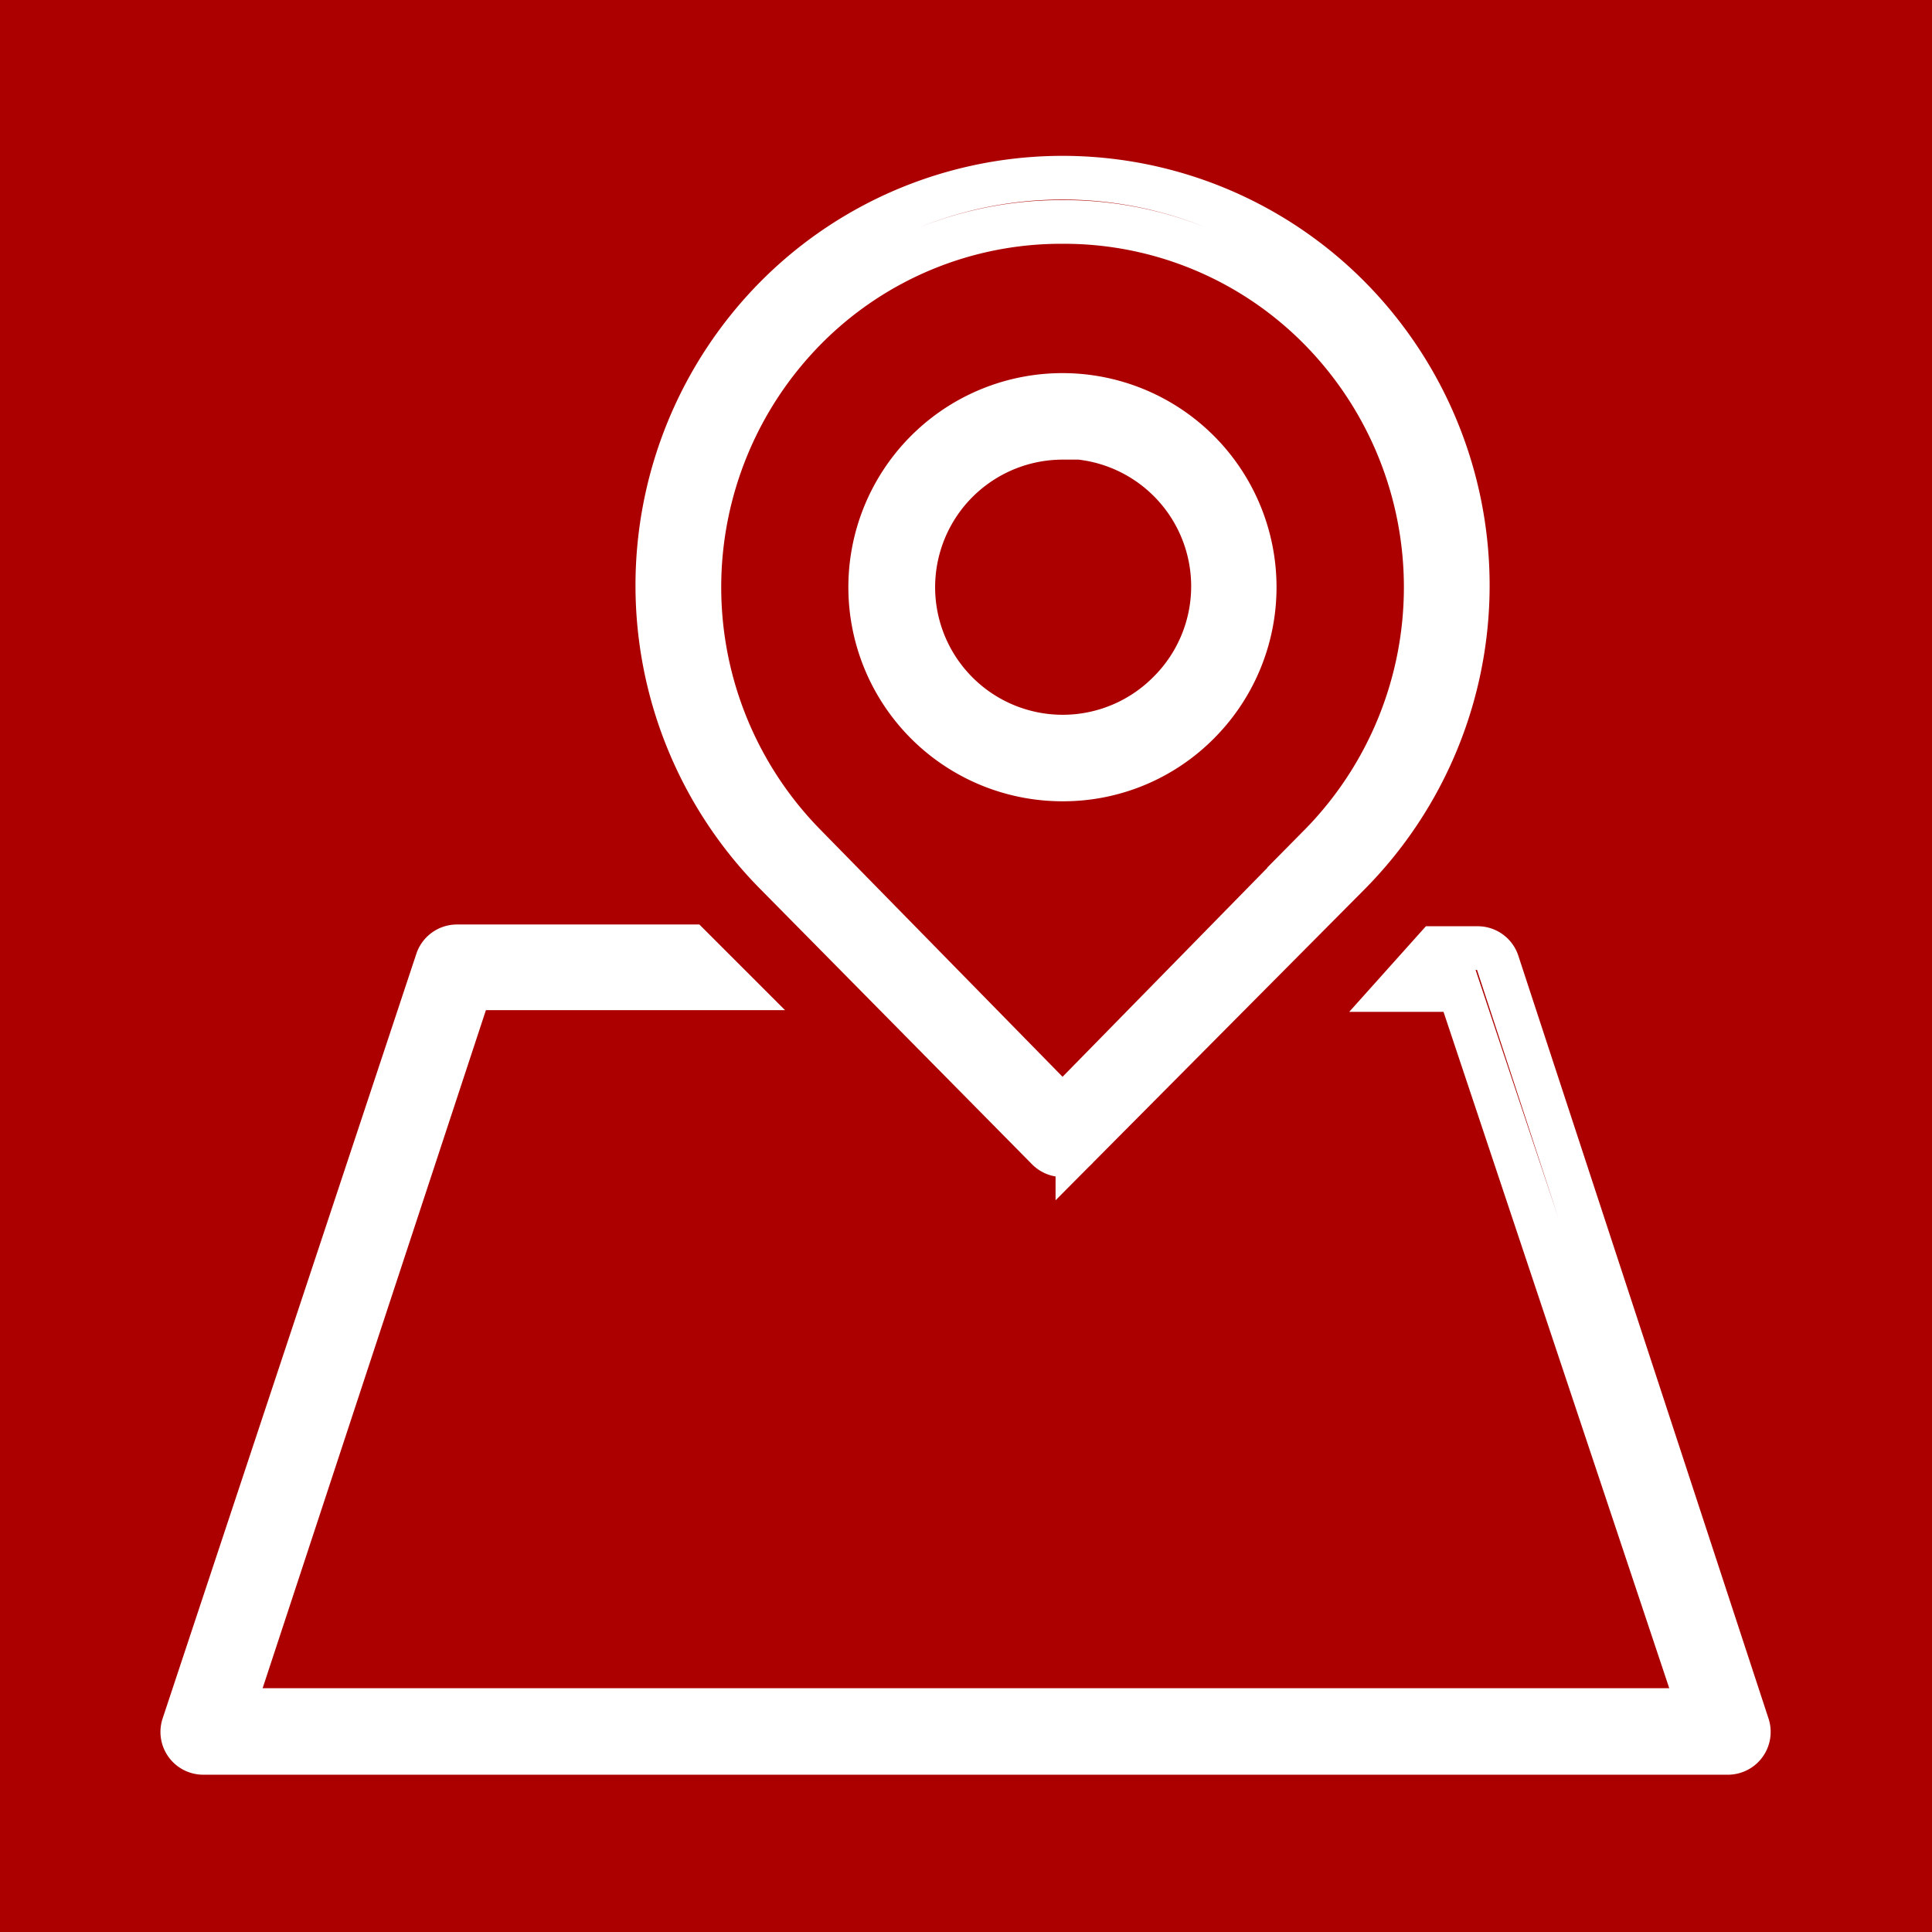 <svg xmlns="http://www.w3.org/2000/svg" xmlns:xlink="http://www.w3.org/1999/xlink" viewBox="0 0 22.11 22.11"><defs><style>.cls-1,.cls-4{fill:none;}.cls-2{fill:#ac0000;}.cls-3{fill:url(#New_Pattern_Swatch_1);}.cls-4{stroke:#fff;stroke-miterlimit:10;stroke-width:0.5px;}</style><pattern id="New_Pattern_Swatch_1" data-name="New Pattern Swatch 1" width="45" height="45" patternUnits="userSpaceOnUse" viewBox="0 0 45 45"><rect class="cls-1" width="45" height="45"/><rect class="cls-2" width="45" height="45"/></pattern></defs><title>tab2-selected</title><g id="Layer_2" data-name="Layer 2"><g id="Layer_1-2" data-name="Layer 1"><rect class="cls-3" width="22.11" height="22.11"/><path class="cls-4" d="M19.78,20.06H2.33a.24.24,0,0,1-.23-.32L5,11a.24.24,0,0,1,.23-.17H7.9l.48.48h-3L2.66,19.57H19.45L16.7,11.33H16l.43-.48h.48a.24.24,0,0,1,.23.17L20,19.74a.24.24,0,0,1-.23.32Z"/><path class="cls-4" d="M12.16,13.22a.24.24,0,0,1-.17-.07L8.88,10a4.69,4.69,0,0,1,0-6.6,4.62,4.62,0,0,1,6.56,0,4.69,4.69,0,0,1,0,6.6l-3.11,3.13A.24.24,0,0,1,12.16,13.22Zm0-10.68A4.11,4.11,0,0,0,9.22,3.76a4.21,4.21,0,0,0,0,5.92h0l2.94,3,2.94-3a4.21,4.21,0,0,0,0-5.92A4.11,4.11,0,0,0,12.16,2.54Z"/><path class="cls-4" d="M12.16,8.92a2.2,2.2,0,1,1,1.55-.64h0A2.18,2.18,0,0,1,12.16,8.92Zm0-3.91a1.71,1.71,0,1,0,1.21,2.92h0A1.71,1.71,0,0,0,12.16,5Z"/></g></g></svg>